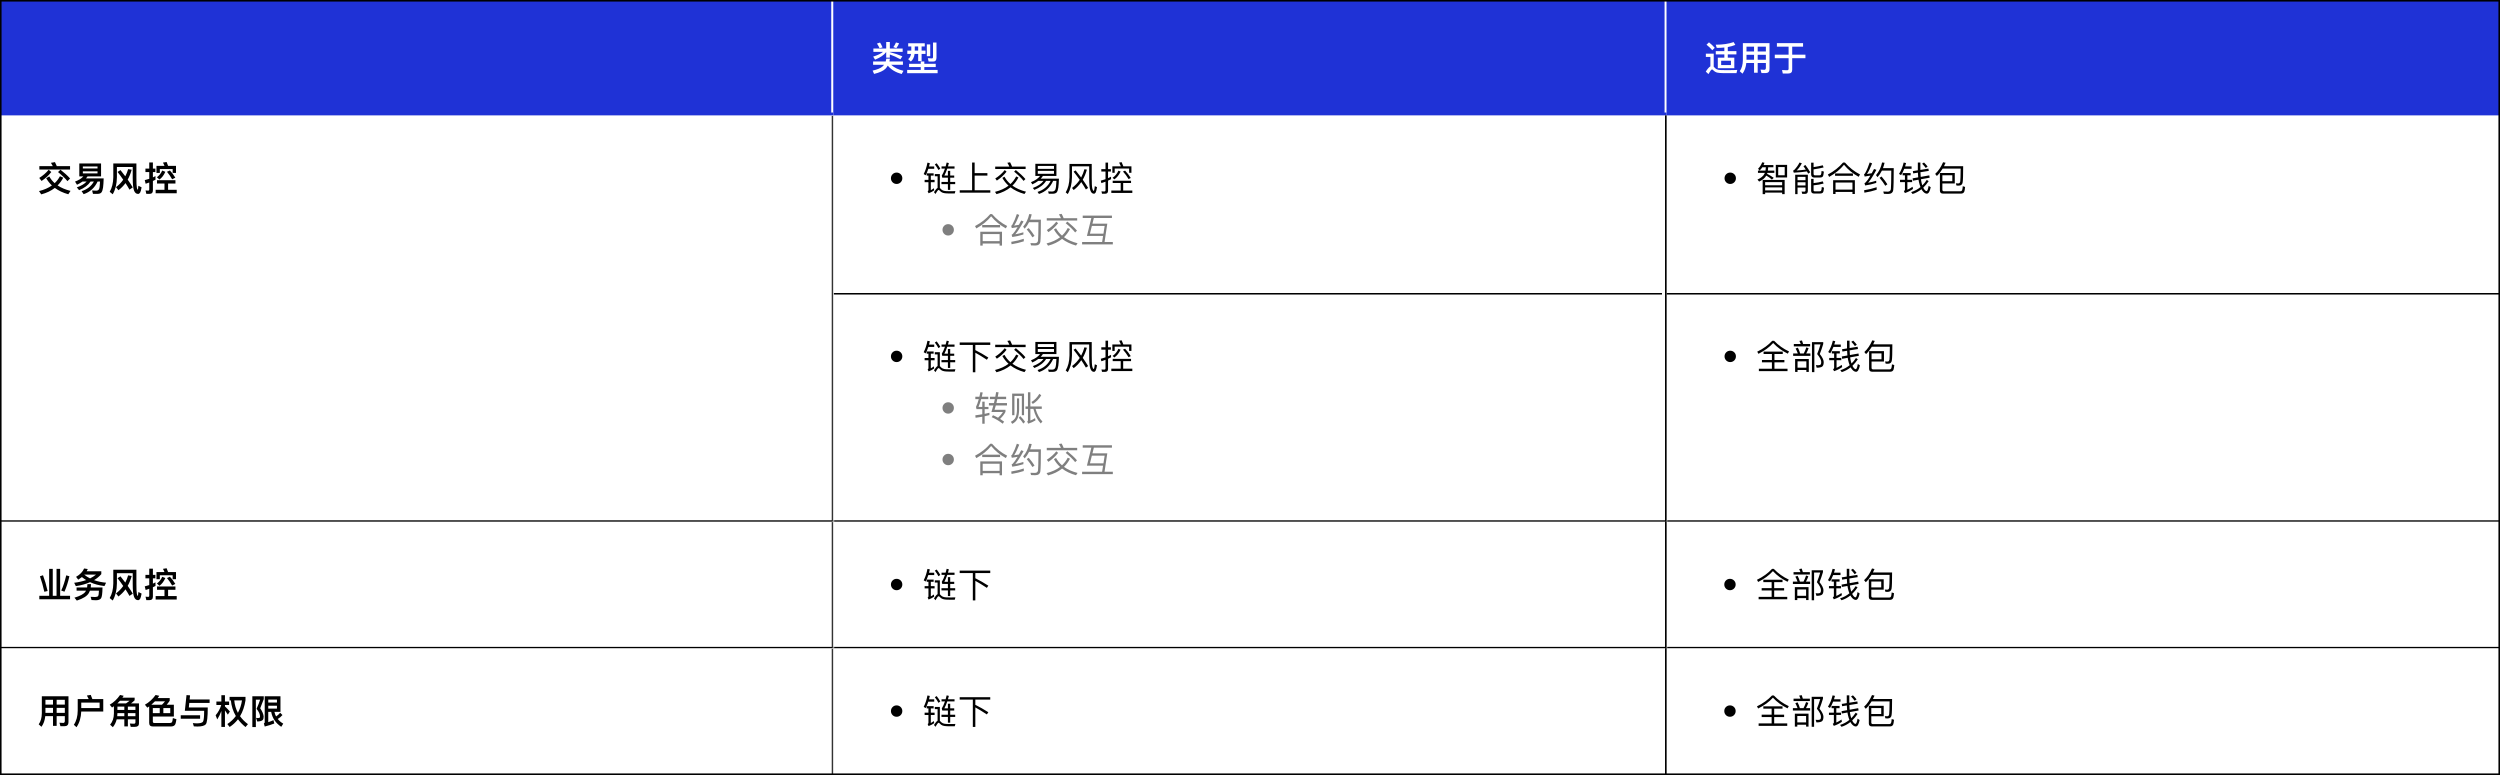 <svg width="1600" height="496" viewBox="0 0 1600 496" fill="none" xmlns="http://www.w3.org/2000/svg">
<rect x="0" y="0" width="1600" height="496" fill="#808080" stroke="none"/>
<g clip-path="url(#clip0_3807_1153)">
<rect width="1600" height="496" fill="white"/>
<rect width="1600" height="530" fill="white"/>
<g clip-path="url(#clip1_3807_1153)">
<rect width="1600" height="496" fill="white"/>
<g clip-path="url(#clip2_3807_1153)">
<rect width="533.333" height="74" fill="#1F32D6"/>
<path d="M533 0V72" stroke="white" stroke-width="2" stroke-linejoin="round"/>
</g>
<g clip-path="url(#clip3_3807_1153)">
<rect width="533.333" height="74" transform="translate(533.333)" fill="#1F32D6"/>
<path d="M569.499 34.88V36.904H567.167V33.318C565.825 35.188 563.449 36.816 560.039 38.202L558.829 36.222C561.755 35.298 563.845 34.308 565.099 33.208H558.961V31.074H567.167V26.894H569.499V31.074H577.705V33.208H569.499V33.362C572.403 34.11 575.087 34.99 577.507 36.046L576.253 37.96C574.053 36.684 571.787 35.672 569.499 34.88ZM568.179 42.008C567.761 42.734 567.277 43.372 566.749 43.944C565.341 45.352 562.899 46.474 559.401 47.31L558.477 45.176C561.425 44.538 563.537 43.658 564.857 42.514C565.209 42.184 565.539 41.832 565.803 41.48H558.785V39.346H566.837C567.013 38.774 567.145 38.18 567.233 37.564H569.565C569.477 38.18 569.367 38.774 569.235 39.346H577.881V41.48H570.357C572.293 43.284 574.933 44.56 578.233 45.308L577.067 47.376C573.195 46.32 570.225 44.516 568.179 42.008ZM563.229 27.224C563.823 28.126 564.351 29.16 564.835 30.348L562.899 30.854C562.459 29.82 561.909 28.83 561.249 27.884L563.229 27.224ZM573.415 27.18L575.417 27.708C574.955 28.896 574.361 29.93 573.635 30.832L571.721 30.15C572.381 29.358 572.931 28.368 573.415 27.18ZM581.247 27.708H591.851V29.732H589.827V32.394H592.335V34.506H589.827V39.104H587.627V34.506H585.339C585.075 36.662 584.261 38.268 582.941 39.368L581.203 37.85C582.215 37.08 582.831 35.958 583.095 34.506H580.675V32.394H583.227V29.732H581.247V27.708ZM585.449 29.732V32.394H587.627V29.732H585.449ZM593.171 28.434H595.349V35.958H593.171V28.434ZM581.819 40.82H589.277V39.346H591.565V40.82H598.869V42.932H591.565V44.758H600.079V46.848H580.587V44.758H589.277V42.932H581.819V40.82ZM597.263 39.39H594.315L593.809 37.234C594.755 37.322 595.657 37.388 596.493 37.388C596.911 37.388 597.131 37.036 597.131 36.332V27.224H599.353V36.882C599.353 38.554 598.649 39.39 597.263 39.39Z" fill="white"/>
<path d="M1066.33 0V72" stroke="white" stroke-width="2" stroke-linejoin="round"/>
</g>
<rect width="533.333" height="74" transform="translate(1066.67)" fill="#1F32D6"/>
<path d="M1093.75 27.092C1095.2 28.258 1096.43 29.424 1097.44 30.59L1095.86 32.174C1094.98 31.074 1093.75 29.886 1092.16 28.61L1093.75 27.092ZM1106.27 46.826C1105.06 46.826 1103.74 46.804 1102.33 46.782C1100.9 46.76 1099.73 46.65 1098.81 46.43C1097.93 46.166 1097.16 45.682 1096.5 44.978C1096.19 44.626 1095.93 44.45 1095.68 44.45C1095.24 44.45 1094.5 45.44 1093.4 47.42L1091.7 45.836C1092.8 44.076 1093.77 42.954 1094.65 42.47V36.442H1091.75V34.33H1096.78V42.69L1097.03 42.932C1097.53 43.548 1098.04 43.988 1098.57 44.274C1099.2 44.604 1100.17 44.802 1101.47 44.846C1102.75 44.868 1104.24 44.89 1105.96 44.89C1107.06 44.89 1108.16 44.868 1109.28 44.846C1110.38 44.824 1111.24 44.802 1111.85 44.758L1111.35 46.826H1106.27ZM1098.1 32.724H1103.58V30.414C1102.06 30.568 1100.44 30.656 1098.72 30.656L1098.06 28.61C1102.59 28.61 1106.42 28.038 1109.54 26.938L1110.6 28.742C1109.19 29.336 1107.59 29.798 1105.78 30.106V32.724H1111.3V34.814H1105.78V36.904H1109.96V43.636H1099.4V36.904H1103.58V34.814H1098.1V32.724ZM1107.81 41.656V38.884H1101.54V41.656H1107.81ZM1117.75 35.056V38.224H1122.59V35.056H1117.75ZM1117.64 40.336C1117.35 43.064 1116.54 45.352 1115.2 47.156L1113.44 45.572C1114.74 43.724 1115.4 41.37 1115.44 38.51V27.62H1132.49V44.23C1132.49 45.924 1131.61 46.782 1129.87 46.782H1127.34L1126.73 44.538C1127.61 44.626 1128.4 44.67 1129.15 44.67C1129.81 44.67 1130.16 44.23 1130.16 43.394V40.336H1124.92V46.54H1122.59V40.336H1117.64ZM1130.16 38.224V35.056H1124.92V38.224H1130.16ZM1130.16 32.944V29.864H1124.92V32.944H1130.16ZM1122.59 29.864H1117.75V32.944H1122.59V29.864ZM1137.22 27.62H1153.96V29.864H1147.01V34.968H1155.48V37.256H1147.01V44.648C1147.01 46.232 1146.17 47.046 1144.5 47.046H1140.98L1140.5 44.824C1141.62 44.912 1142.7 44.956 1143.71 44.956C1144.37 44.956 1144.7 44.648 1144.7 44.054V37.256H1135.86V34.968H1144.7V29.864H1137.22V27.62Z" fill="white"/>
<mask id="path-7-inside-1_3807_1153" fill="white">
<path d="M0 74H533.333V334H0V74Z"/>
</mask>
<path d="M0 74H533.333V334H0V74Z" fill="white"/>
<path d="M533.333 334V335H534.333V334H533.333ZM532.333 74V334H534.333V74H532.333ZM533.333 333H0V335H533.333V333Z" fill="black" mask="url(#path-7-inside-1_3807_1153)"/>
<path d="M25.188 106.314H33.79C33.438 105.566 33.042 104.862 32.602 104.202L35.176 103.762C35.572 104.532 35.968 105.39 36.342 106.314H44.834V108.492H25.188V106.314ZM38.696 108.624C41.116 110.494 43.184 112.364 44.856 114.234L43.162 115.95C41.754 114.146 39.73 112.21 37.134 110.12L38.696 108.624ZM38.366 112.782L40.478 113.728C39.488 115.62 38.278 117.27 36.87 118.678C39.114 120.196 41.886 121.362 45.142 122.176L43.712 124.332C40.324 123.386 37.442 122.022 35.088 120.262C32.668 122.154 29.786 123.518 26.398 124.398L24.968 122.286C28.224 121.494 30.974 120.284 33.218 118.7C31.766 117.336 30.534 115.774 29.566 114.036L31.546 112.914C32.426 114.542 33.57 115.972 35 117.226C36.364 115.928 37.486 114.454 38.366 112.782ZM31.15 108.646L32.822 110.098C31.15 112.298 29.06 114.19 26.596 115.818L25.122 113.882C27.498 112.386 29.522 110.648 31.15 108.646ZM53.348 112.892H50.752V104.598H64.678V112.892H56.032C55.724 113.332 55.394 113.772 55.042 114.168H66.35C66.284 116.588 66.152 118.546 65.954 120.042C65.734 121.516 65.382 122.55 64.92 123.144C64.458 123.716 63.71 124.024 62.654 124.068H59.508L58.936 121.912C59.838 121.978 60.718 122.022 61.554 122.022C62.5 122.022 63.116 121.648 63.424 120.944C63.732 120.196 63.93 118.612 64.018 116.192H62.456C60.564 120.24 57.572 122.946 53.524 124.266L52.226 122.33C55.79 121.23 58.408 119.184 60.08 116.192H57.946C56.406 118.524 53.964 120.372 50.62 121.714L49.168 119.932C51.984 118.942 54.074 117.688 55.438 116.192H52.798C51.742 116.94 50.576 117.622 49.278 118.238L48.024 116.214C50.378 115.334 52.16 114.212 53.348 112.892ZM62.412 110.956V109.636H53.018V110.956H62.412ZM53.018 107.832H62.412V106.534H53.018V107.832ZM77.108 108.866C78.208 110.252 79.242 111.572 80.188 112.848C80.936 111.396 81.552 109.856 82.014 108.228L84.28 108.624C83.642 110.956 82.784 113.068 81.728 114.96C83.004 116.764 84.082 118.414 84.962 119.932L82.872 121.384C82.124 120.02 81.266 118.634 80.32 117.182C79.022 118.942 77.504 120.46 75.788 121.758L74.248 119.778C76.074 118.414 77.614 116.83 78.868 115.026C77.768 113.398 76.558 111.748 75.238 110.032L77.108 108.866ZM72.51 104.62H87.294V113.706C87.294 116.962 87.382 119.074 87.58 119.998C87.734 120.9 87.932 121.362 88.152 121.362C88.306 121.362 88.438 120.526 88.57 118.898L90.616 119.888C90.33 121.604 90.022 122.726 89.67 123.276C89.274 123.826 88.856 124.112 88.394 124.112C87.206 124.112 86.348 123.408 85.798 122C85.226 120.636 84.94 117.886 84.94 113.706V106.864H74.82V113.42C74.776 117.754 73.874 121.384 72.136 124.332L70.2 122.748C71.674 120.284 72.444 117.16 72.51 113.42V104.62ZM105.268 117.468H100.494V115.334H112.286V117.468H107.578V121.472H113.1V123.694H99.614V121.472H105.268V117.468ZM95.588 124.09H93.652L93.146 121.868C93.718 121.956 94.268 122 94.796 122C95.28 122 95.522 121.736 95.522 121.252V116.808C94.752 117.094 93.982 117.358 93.212 117.6L92.64 115.268C93.608 115.048 94.576 114.784 95.522 114.454V110.12H93.08V107.898H95.522V103.96H97.854V107.898H99.438V110.12H97.854V113.53C98.404 113.266 98.954 112.98 99.504 112.694V115.026C98.932 115.29 98.382 115.554 97.854 115.818V121.846C97.854 123.342 97.084 124.09 95.588 124.09ZM106.632 103.674C106.94 104.422 107.27 105.236 107.578 106.138H112.638V110.692H110.504V108.184H102.298V110.692H100.142V106.138H105.268C104.982 105.39 104.652 104.708 104.278 104.07L106.632 103.674ZM103.816 109.152L105.818 109.944C104.872 112.1 103.618 113.75 102.056 114.894L100.406 113.442C101.946 112.342 103.068 110.912 103.816 109.152ZM108.744 109.108C110.064 110.494 111.208 112.034 112.198 113.706L110.174 114.74C109.162 112.936 108.062 111.352 106.852 109.944L108.744 109.108Z" fill="black"/>
<g clip-path="url(#clip4_3807_1153)">
<mask id="path-10-inside-2_3807_1153" fill="white">
<path d="M533.333 74H1066.67V334H533.333V74Z"/>
</mask>
<path d="M533.333 74H1066.67V334H533.333V74Z" fill="white"/>
<path d="M1066.67 74V334" stroke="black" stroke-width="2" stroke-linejoin="round"/>
<path d="M1066.67 74V334" stroke="black" stroke-width="2" stroke-linejoin="round"/>
<path d="M573.833 110.45C574.845 110.45 575.703 110.802 576.429 111.506C577.133 112.21 577.485 113.068 577.485 114.08C577.485 115.092 577.133 115.95 576.429 116.676C575.703 117.38 574.845 117.732 573.833 117.732C572.821 117.732 571.963 117.38 571.259 116.676C570.555 115.95 570.203 115.092 570.203 114.08C570.203 113.068 570.555 112.21 571.259 111.506C571.963 110.802 572.821 110.45 573.833 110.45ZM602.543 116.434H606.657V113.728H603.049L602.741 112.408C603.489 111.198 604.171 109.702 604.787 107.898H602.587V106.512H605.205C605.425 105.72 605.645 104.884 605.865 104.026L607.273 104.356C607.097 105.104 606.899 105.83 606.701 106.512H610.903V107.898H606.261C605.689 109.57 605.073 111.066 604.391 112.342H606.657V109.372H608.131V112.342H610.705V113.728H608.131V116.434H611.321V117.842H608.131V121.494H606.657V117.842H602.543V116.434ZM599.463 104.488C600.475 105.808 601.267 106.974 601.795 107.964L600.607 108.8C600.035 107.7 599.265 106.512 598.297 105.214L599.463 104.488ZM608.175 122.374C609.319 122.374 610.419 122.352 611.453 122.33L611.035 123.826H608.065C607.405 123.826 606.723 123.804 606.063 123.782C605.051 123.76 604.149 123.628 603.379 123.386C602.609 123.122 601.971 122.66 601.443 122.044C601.157 121.714 600.915 121.56 600.717 121.56C600.343 121.56 599.661 122.418 598.693 124.156L597.747 122.968C598.671 121.516 599.441 120.614 600.057 120.24V112.826H598.275V111.418H601.509V120.306C601.597 120.394 601.685 120.46 601.751 120.548C602.191 121.12 602.763 121.56 603.445 121.89C604.061 122.132 604.809 122.286 605.667 122.33C606.503 122.352 607.339 122.374 608.175 122.374ZM593.567 104.092L595.085 104.4C594.931 105.148 594.755 105.852 594.579 106.556H597.901V108.052H594.117C593.633 109.57 593.061 110.956 592.423 112.188L591.169 111.396C592.269 109.196 593.083 106.754 593.567 104.092ZM593.083 110.934H597.527V112.364H595.723V115.114H598.143V116.588H595.723V121.714C596.339 121.406 596.977 120.988 597.637 120.46L597.901 121.824C596.845 122.572 595.657 123.21 594.293 123.694L593.699 122.374C594.029 122.22 594.205 121.978 594.205 121.67V116.588H591.763V115.114H594.205V112.364H593.083V110.934ZM622.145 104.026H623.773V110.824H631.935V112.364H623.773V121.78H633.805V123.32H614.225V121.78H622.145V104.026ZM636.929 106.644H646.015C645.619 105.742 645.179 104.928 644.695 104.18L646.455 103.872C646.895 104.708 647.335 105.632 647.731 106.644H656.399V108.162H636.929V106.644ZM650.129 108.822C652.571 110.758 654.617 112.672 656.267 114.608L655.101 115.774C653.649 113.926 651.625 111.968 649.051 109.856L650.129 108.822ZM650.349 112.936L651.801 113.574C650.745 115.598 649.469 117.336 647.951 118.81C650.327 120.526 653.209 121.802 656.641 122.682L655.651 124.156C652.087 123.144 649.117 121.736 646.741 119.888C644.277 121.868 641.285 123.32 637.765 124.244L636.797 122.792C640.273 121.912 643.155 120.592 645.465 118.832C643.859 117.38 642.539 115.708 641.505 113.86L642.869 113.09C643.837 114.894 645.113 116.456 646.675 117.798C648.171 116.39 649.403 114.784 650.349 112.936ZM643.045 108.844L644.189 109.856C642.517 112.034 640.449 113.948 637.985 115.576L636.973 114.234C639.371 112.694 641.395 110.912 643.045 108.844ZM665.683 112.584H662.625V104.84H676.111V112.584H667.465C667.069 113.2 666.585 113.794 666.057 114.366H677.717C677.651 116.72 677.519 118.634 677.321 120.086C677.101 121.516 676.771 122.528 676.309 123.1C675.847 123.628 675.099 123.936 674.043 123.98H671.205L670.787 122.506C671.667 122.55 672.503 122.572 673.295 122.572C674.373 122.572 675.077 122.154 675.429 121.318C675.781 120.438 676.001 118.59 676.111 115.774H673.999C672.107 119.998 669.093 122.77 664.935 124.134L664.033 122.814C667.905 121.582 670.699 119.25 672.393 115.774H669.489C667.949 118.238 665.463 120.152 662.009 121.516L661.019 120.306C664.187 119.14 666.453 117.622 667.839 115.774H664.473C663.395 116.588 662.141 117.336 660.689 117.996L659.831 116.588C662.493 115.532 664.451 114.212 665.683 112.584ZM674.549 111.242V109.35H664.187V111.242H674.549ZM664.187 108.074H674.549V106.204H664.187V108.074ZM688.387 109.064C689.663 110.648 690.851 112.166 691.929 113.618C692.809 111.968 693.513 110.186 694.041 108.294L695.603 108.558C694.943 110.934 694.063 113.09 692.963 115.026C694.305 116.918 695.449 118.678 696.395 120.284L694.965 121.252C694.085 119.734 693.117 118.15 692.017 116.522C690.653 118.502 689.047 120.196 687.155 121.626L686.099 120.284C688.057 118.788 689.707 117.072 691.027 115.092C689.839 113.398 688.519 111.66 687.089 109.856L688.387 109.064ZM684.471 104.906H698.705V113.706C698.705 117.314 698.815 119.624 699.079 120.636C699.321 121.626 699.607 122.132 699.959 122.132C700.245 122.132 700.487 121.12 700.685 119.118L702.093 119.8C701.829 121.45 701.543 122.572 701.235 123.188C700.905 123.716 700.531 123.98 700.135 123.98C699.079 123.98 698.331 123.276 697.847 121.912C697.319 120.57 697.077 117.842 697.077 113.706V106.446H686.055V113.442C686.011 117.71 685.109 121.296 683.371 124.2L682.051 123.122C683.591 120.548 684.405 117.314 684.471 113.442V104.906ZM717.251 117.138H712.125V115.664H723.873V117.138H718.835V121.956H724.687V123.496H711.245V121.956H717.251V117.138ZM707.219 124.002H705.283L704.953 122.462C705.547 122.506 706.119 122.55 706.669 122.55C707.241 122.55 707.527 122.264 707.527 121.692V116.28C706.647 116.61 705.767 116.918 704.887 117.204L704.491 115.62C705.525 115.356 706.537 115.048 707.527 114.696V109.768H704.843V108.25H707.527V104.048H709.155V108.25H710.981V109.768H709.155V114.036C709.815 113.728 710.453 113.42 711.069 113.09V114.696C710.431 115.004 709.793 115.312 709.155 115.598V122.088C709.155 123.364 708.495 124.002 707.219 124.002ZM717.845 103.784C718.219 104.576 718.593 105.456 718.945 106.446H724.115V110.604H722.641V107.876H713.401V110.604H711.905V106.446H717.361C717.009 105.566 716.635 104.752 716.239 104.048L717.845 103.784ZM715.799 109.24L717.185 109.79C716.173 111.968 714.853 113.64 713.203 114.784L712.059 113.794C713.709 112.65 714.963 111.132 715.799 109.24ZM720.045 109.196C721.409 110.604 722.619 112.188 723.675 113.904L722.289 114.608C721.211 112.804 720.023 111.176 718.703 109.768L720.045 109.196Z" fill="black"/>
<path d="M606.833 143.45C607.845 143.45 608.703 143.802 609.429 144.506C610.133 145.21 610.485 146.068 610.485 147.08C610.485 148.092 610.133 148.95 609.429 149.676C608.703 150.38 607.845 150.732 606.833 150.732C605.821 150.732 604.963 150.38 604.259 149.676C603.555 148.95 603.203 148.092 603.203 147.08C603.203 146.068 603.555 145.21 604.259 144.506C604.963 143.802 605.821 143.45 606.833 143.45ZM633.761 137.004H634.905C637.699 140.238 640.933 142.79 644.585 144.638L643.727 146.156C640.053 144.176 636.929 141.602 634.333 138.434C631.935 141.426 628.767 144 624.851 146.2L624.015 144.682C627.931 142.614 631.165 140.062 633.761 137.004ZM641.285 148.312V157.178H639.745V155.858H628.921V157.178H627.381V148.312H641.285ZM628.921 154.34H639.745V149.808H628.921V154.34ZM628.613 144H640.053V145.518H628.613V144ZM658.379 145.98C660.007 147.872 661.239 149.544 662.097 150.952L660.755 151.898C659.875 150.358 658.643 148.664 657.081 146.794L658.379 145.98ZM658.709 136.982L660.293 137.18C660.029 138.39 659.677 139.534 659.281 140.59H666.167C666.167 148.18 666.057 152.866 665.837 154.648C665.595 156.298 664.495 157.134 662.515 157.134C662.009 157.134 661.129 157.09 659.875 157.046L659.479 155.572C660.579 155.616 661.503 155.66 662.295 155.66C663.483 155.66 664.165 155.11 664.341 154.01C664.473 152.734 664.561 148.796 664.605 142.196H658.599C657.829 143.736 656.905 145.144 655.805 146.376L654.815 145.078C656.729 142.878 658.027 140.172 658.709 136.982ZM655.233 152.822V154.45C652.945 155.22 650.327 155.836 647.401 156.32L647.203 154.758C650.283 154.274 652.945 153.614 655.233 152.822ZM650.789 136.96L652.329 137.576C651.251 140.392 650.151 142.658 649.051 144.374C650.063 144.242 651.097 144.066 652.109 143.868C652.571 143.01 653.055 142.108 653.561 141.14L655.079 141.712C652.967 145.584 651.185 148.334 649.777 149.962C651.493 149.654 653.231 149.214 654.969 148.664V150.072C652.505 150.864 650.129 151.392 647.863 151.7L647.445 150.226C647.731 150.094 647.973 149.94 648.171 149.764C649.029 148.884 650.063 147.432 651.273 145.364C650.041 145.584 648.809 145.782 647.555 145.98L647.159 144.506C647.401 144.396 647.621 144.198 647.841 143.89C648.963 141.866 649.953 139.556 650.789 136.96ZM669.929 139.644H679.015C678.619 138.742 678.179 137.928 677.695 137.18L679.455 136.872C679.895 137.708 680.335 138.632 680.731 139.644H689.399V141.162H669.929V139.644ZM683.129 141.822C685.571 143.758 687.617 145.672 689.267 147.608L688.101 148.774C686.649 146.926 684.625 144.968 682.051 142.856L683.129 141.822ZM683.349 145.936L684.801 146.574C683.745 148.598 682.469 150.336 680.951 151.81C683.327 153.526 686.209 154.802 689.641 155.682L688.651 157.156C685.087 156.144 682.117 154.736 679.741 152.888C677.277 154.868 674.285 156.32 670.765 157.244L669.797 155.792C673.273 154.912 676.155 153.592 678.465 151.832C676.859 150.38 675.539 148.708 674.505 146.86L675.869 146.09C676.837 147.894 678.113 149.456 679.675 150.798C681.171 149.39 682.403 147.784 683.349 145.936ZM676.045 141.844L677.189 142.856C675.517 145.034 673.449 146.948 670.985 148.576L669.973 147.234C672.371 145.694 674.395 143.912 676.045 141.844ZM692.941 137.972H711.641V139.512H700.069L699.167 143.142H708.671L706.911 154.89H712.213V156.43H692.545V154.89H705.349L705.965 151.018H695.625L698.463 139.512H692.941V137.972ZM706.207 149.544L706.977 144.616H698.793L697.561 149.544H706.207Z" fill="black" fill-opacity="0.5"/>
<path d="M573.833 224.45C574.845 224.45 575.703 224.802 576.429 225.506C577.133 226.21 577.485 227.068 577.485 228.08C577.485 229.092 577.133 229.95 576.429 230.676C575.703 231.38 574.845 231.732 573.833 231.732C572.821 231.732 571.963 231.38 571.259 230.676C570.555 229.95 570.203 229.092 570.203 228.08C570.203 227.068 570.555 226.21 571.259 225.506C571.963 224.802 572.821 224.45 573.833 224.45ZM602.543 230.434H606.657V227.728H603.049L602.741 226.408C603.489 225.198 604.171 223.702 604.787 221.898H602.587V220.512H605.205C605.425 219.72 605.645 218.884 605.865 218.026L607.273 218.356C607.097 219.104 606.899 219.83 606.701 220.512H610.903V221.898H606.261C605.689 223.57 605.073 225.066 604.391 226.342H606.657V223.372H608.131V226.342H610.705V227.728H608.131V230.434H611.321V231.842H608.131V235.494H606.657V231.842H602.543V230.434ZM599.463 218.488C600.475 219.808 601.267 220.974 601.795 221.964L600.607 222.8C600.035 221.7 599.265 220.512 598.297 219.214L599.463 218.488ZM608.175 236.374C609.319 236.374 610.419 236.352 611.453 236.33L611.035 237.826H608.065C607.405 237.826 606.723 237.804 606.063 237.782C605.051 237.76 604.149 237.628 603.379 237.386C602.609 237.122 601.971 236.66 601.443 236.044C601.157 235.714 600.915 235.56 600.717 235.56C600.343 235.56 599.661 236.418 598.693 238.156L597.747 236.968C598.671 235.516 599.441 234.614 600.057 234.24V226.826H598.275V225.418H601.509V234.306C601.597 234.394 601.685 234.46 601.751 234.548C602.191 235.12 602.763 235.56 603.445 235.89C604.061 236.132 604.809 236.286 605.667 236.33C606.503 236.352 607.339 236.374 608.175 236.374ZM593.567 218.092L595.085 218.4C594.931 219.148 594.755 219.852 594.579 220.556H597.901V222.052H594.117C593.633 223.57 593.061 224.956 592.423 226.188L591.169 225.396C592.269 223.196 593.083 220.754 593.567 218.092ZM593.083 224.934H597.527V226.364H595.723V229.114H598.143V230.588H595.723V235.714C596.339 235.406 596.977 234.988 597.637 234.46L597.901 235.824C596.845 236.572 595.657 237.21 594.293 237.694L593.699 236.374C594.029 236.22 594.205 235.978 594.205 235.67V230.588H591.763V229.114H594.205V226.364H593.083V224.934ZM614.203 219.192H633.761V220.754H624.213V224.076C626.941 225.44 629.713 227.024 632.529 228.828L631.583 230.236C628.657 228.3 626.193 226.804 624.213 225.748V238.244H622.607V220.754H614.203V219.192ZM636.929 220.644H646.015C645.619 219.742 645.179 218.928 644.695 218.18L646.455 217.872C646.895 218.708 647.335 219.632 647.731 220.644H656.399V222.162H636.929V220.644ZM650.129 222.822C652.571 224.758 654.617 226.672 656.267 228.608L655.101 229.774C653.649 227.926 651.625 225.968 649.051 223.856L650.129 222.822ZM650.349 226.936L651.801 227.574C650.745 229.598 649.469 231.336 647.951 232.81C650.327 234.526 653.209 235.802 656.641 236.682L655.651 238.156C652.087 237.144 649.117 235.736 646.741 233.888C644.277 235.868 641.285 237.32 637.765 238.244L636.797 236.792C640.273 235.912 643.155 234.592 645.465 232.832C643.859 231.38 642.539 229.708 641.505 227.86L642.869 227.09C643.837 228.894 645.113 230.456 646.675 231.798C648.171 230.39 649.403 228.784 650.349 226.936ZM643.045 222.844L644.189 223.856C642.517 226.034 640.449 227.948 637.985 229.576L636.973 228.234C639.371 226.694 641.395 224.912 643.045 222.844ZM665.683 226.584H662.625V218.84H676.111V226.584H667.465C667.069 227.2 666.585 227.794 666.057 228.366H677.717C677.651 230.72 677.519 232.634 677.321 234.086C677.101 235.516 676.771 236.528 676.309 237.1C675.847 237.628 675.099 237.936 674.043 237.98H671.205L670.787 236.506C671.667 236.55 672.503 236.572 673.295 236.572C674.373 236.572 675.077 236.154 675.429 235.318C675.781 234.438 676.001 232.59 676.111 229.774H673.999C672.107 233.998 669.093 236.77 664.935 238.134L664.033 236.814C667.905 235.582 670.699 233.25 672.393 229.774H669.489C667.949 232.238 665.463 234.152 662.009 235.516L661.019 234.306C664.187 233.14 666.453 231.622 667.839 229.774H664.473C663.395 230.588 662.141 231.336 660.689 231.996L659.831 230.588C662.493 229.532 664.451 228.212 665.683 226.584ZM674.549 225.242V223.35H664.187V225.242H674.549ZM664.187 222.074H674.549V220.204H664.187V222.074ZM688.387 223.064C689.663 224.648 690.851 226.166 691.929 227.618C692.809 225.968 693.513 224.186 694.041 222.294L695.603 222.558C694.943 224.934 694.063 227.09 692.963 229.026C694.305 230.918 695.449 232.678 696.395 234.284L694.965 235.252C694.085 233.734 693.117 232.15 692.017 230.522C690.653 232.502 689.047 234.196 687.155 235.626L686.099 234.284C688.057 232.788 689.707 231.072 691.027 229.092C689.839 227.398 688.519 225.66 687.089 223.856L688.387 223.064ZM684.471 218.906H698.705V227.706C698.705 231.314 698.815 233.624 699.079 234.636C699.321 235.626 699.607 236.132 699.959 236.132C700.245 236.132 700.487 235.12 700.685 233.118L702.093 233.8C701.829 235.45 701.543 236.572 701.235 237.188C700.905 237.716 700.531 237.98 700.135 237.98C699.079 237.98 698.331 237.276 697.847 235.912C697.319 234.57 697.077 231.842 697.077 227.706V220.446H686.055V227.442C686.011 231.71 685.109 235.296 683.371 238.2L682.051 237.122C683.591 234.548 684.405 231.314 684.471 227.442V218.906ZM717.251 231.138H712.125V229.664H723.873V231.138H718.835V235.956H724.687V237.496H711.245V235.956H717.251V231.138ZM707.219 238.002H705.283L704.953 236.462C705.547 236.506 706.119 236.55 706.669 236.55C707.241 236.55 707.527 236.264 707.527 235.692V230.28C706.647 230.61 705.767 230.918 704.887 231.204L704.491 229.62C705.525 229.356 706.537 229.048 707.527 228.696V223.768H704.843V222.25H707.527V218.048H709.155V222.25H710.981V223.768H709.155V228.036C709.815 227.728 710.453 227.42 711.069 227.09V228.696C710.431 229.004 709.793 229.312 709.155 229.598V236.088C709.155 237.364 708.495 238.002 707.219 238.002ZM717.845 217.784C718.219 218.576 718.593 219.456 718.945 220.446H724.115V224.604H722.641V221.876H713.401V224.604H711.905V220.446H717.361C717.009 219.566 716.635 218.752 716.239 218.048L717.845 217.784ZM715.799 223.24L717.185 223.79C716.173 225.968 714.853 227.64 713.203 228.784L712.059 227.794C713.709 226.65 714.963 225.132 715.799 223.24ZM720.045 223.196C721.409 224.604 722.619 226.188 723.675 227.904L722.289 228.608C721.211 226.804 720.023 225.176 718.703 223.768L720.045 223.196Z" fill="black"/>
<path d="M606.833 257.45C607.845 257.45 608.703 257.802 609.429 258.506C610.133 259.21 610.485 260.068 610.485 261.08C610.485 262.092 610.133 262.95 609.429 263.676C608.703 264.38 607.845 264.732 606.833 264.732C605.821 264.732 604.963 264.38 604.259 263.676C603.555 262.95 603.203 262.092 603.203 261.08C603.203 260.068 603.555 259.21 604.259 258.506C604.963 257.802 605.821 257.45 606.833 257.45ZM628.657 257.076H630.175V260.42H632.617V261.85H630.175V264.864C631.253 264.644 632.265 264.402 633.233 264.16V265.656C632.243 265.92 631.231 266.184 630.175 266.404V271.178H628.657V266.712C627.293 266.954 625.885 267.174 624.389 267.372L624.191 265.81C625.775 265.612 627.249 265.392 628.657 265.15V261.85H624.961L624.631 260.442C625.269 259.122 625.863 257.472 626.413 255.448H624.213V253.908H626.809C627.029 252.984 627.227 251.994 627.447 250.982L628.943 251.202C628.745 252.148 628.547 253.05 628.349 253.908H632.529V255.448H627.953C627.425 257.34 626.853 258.99 626.237 260.42H628.657V257.076ZM633.541 253.908H636.995C637.171 252.94 637.347 251.95 637.523 250.938L639.085 251.092C638.909 252.06 638.755 253.006 638.579 253.908H643.925V255.448H638.271L637.699 257.978H644.475V259.496H637.325C637.061 260.508 636.775 261.432 636.489 262.29H643.507V263.61C642.759 265.106 641.615 266.602 640.053 268.098C640.955 268.648 641.813 269.22 642.627 269.836L641.747 271.178C639.459 269.418 637.105 268.01 634.685 266.998L635.521 265.744C636.665 266.228 637.743 266.778 638.755 267.35C640.075 266.184 641.109 264.974 641.879 263.698H634.509C634.949 262.334 635.367 260.948 635.741 259.496H632.903V257.978H636.115C636.313 257.12 636.511 256.284 636.687 255.448H633.541V253.908ZM655.387 251.906V265.722H653.979V253.38H649.227V265.722H647.775V251.906H655.387ZM650.877 254.986H652.241V262.136C652.197 264.6 651.845 266.58 651.141 268.054C650.459 269.418 649.359 270.496 647.819 271.266L646.961 269.946C648.413 269.22 649.447 268.252 650.019 267.042C650.547 265.766 650.833 264.138 650.877 262.136V254.986ZM652.989 266.338C654.221 267.57 655.233 268.78 656.047 269.968L654.925 271.09C654.221 269.902 653.231 268.648 651.977 267.328L652.989 266.338ZM661.371 261.674H659.435V269.154C660.403 268.78 661.415 268.274 662.427 267.636L662.713 269.044C661.349 269.902 659.809 270.606 658.049 271.156L657.389 269.748C657.719 269.594 657.895 269.374 657.895 269.066V261.674H656.311V260.134H657.895V251.048H659.435V260.134H666.739V261.674H662.757C663.769 265.194 665.243 267.878 667.157 269.77L666.079 271.002C664.011 268.89 662.427 265.766 661.371 261.674ZM665.199 252.038L666.409 253.028C664.869 255.492 663.043 257.34 660.975 258.528L660.117 257.296C662.097 256.152 663.791 254.392 665.199 252.038ZM606.833 290.45C607.845 290.45 608.703 290.802 609.429 291.506C610.133 292.21 610.485 293.068 610.485 294.08C610.485 295.092 610.133 295.95 609.429 296.676C608.703 297.38 607.845 297.732 606.833 297.732C605.821 297.732 604.963 297.38 604.259 296.676C603.555 295.95 603.203 295.092 603.203 294.08C603.203 293.068 603.555 292.21 604.259 291.506C604.963 290.802 605.821 290.45 606.833 290.45ZM633.761 284.004H634.905C637.699 287.238 640.933 289.79 644.585 291.638L643.727 293.156C640.053 291.176 636.929 288.602 634.333 285.434C631.935 288.426 628.767 291 624.851 293.2L624.015 291.682C627.931 289.614 631.165 287.062 633.761 284.004ZM641.285 295.312V304.178H639.745V302.858H628.921V304.178H627.381V295.312H641.285ZM628.921 301.34H639.745V296.808H628.921V301.34ZM628.613 291H640.053V292.518H628.613V291ZM658.379 292.98C660.007 294.872 661.239 296.544 662.097 297.952L660.755 298.898C659.875 297.358 658.643 295.664 657.081 293.794L658.379 292.98ZM658.709 283.982L660.293 284.18C660.029 285.39 659.677 286.534 659.281 287.59H666.167C666.167 295.18 666.057 299.866 665.837 301.648C665.595 303.298 664.495 304.134 662.515 304.134C662.009 304.134 661.129 304.09 659.875 304.046L659.479 302.572C660.579 302.616 661.503 302.66 662.295 302.66C663.483 302.66 664.165 302.11 664.341 301.01C664.473 299.734 664.561 295.796 664.605 289.196H658.599C657.829 290.736 656.905 292.144 655.805 293.376L654.815 292.078C656.729 289.878 658.027 287.172 658.709 283.982ZM655.233 299.822V301.45C652.945 302.22 650.327 302.836 647.401 303.32L647.203 301.758C650.283 301.274 652.945 300.614 655.233 299.822ZM650.789 283.96L652.329 284.576C651.251 287.392 650.151 289.658 649.051 291.374C650.063 291.242 651.097 291.066 652.109 290.868C652.571 290.01 653.055 289.108 653.561 288.14L655.079 288.712C652.967 292.584 651.185 295.334 649.777 296.962C651.493 296.654 653.231 296.214 654.969 295.664V297.072C652.505 297.864 650.129 298.392 647.863 298.7L647.445 297.226C647.731 297.094 647.973 296.94 648.171 296.764C649.029 295.884 650.063 294.432 651.273 292.364C650.041 292.584 648.809 292.782 647.555 292.98L647.159 291.506C647.401 291.396 647.621 291.198 647.841 290.89C648.963 288.866 649.953 286.556 650.789 283.96ZM669.929 286.644H679.015C678.619 285.742 678.179 284.928 677.695 284.18L679.455 283.872C679.895 284.708 680.335 285.632 680.731 286.644H689.399V288.162H669.929V286.644ZM683.129 288.822C685.571 290.758 687.617 292.672 689.267 294.608L688.101 295.774C686.649 293.926 684.625 291.968 682.051 289.856L683.129 288.822ZM683.349 292.936L684.801 293.574C683.745 295.598 682.469 297.336 680.951 298.81C683.327 300.526 686.209 301.802 689.641 302.682L688.651 304.156C685.087 303.144 682.117 301.736 679.741 299.888C677.277 301.868 674.285 303.32 670.765 304.244L669.797 302.792C673.273 301.912 676.155 300.592 678.465 298.832C676.859 297.38 675.539 295.708 674.505 293.86L675.869 293.09C676.837 294.894 678.113 296.456 679.675 297.798C681.171 296.39 682.403 294.784 683.349 292.936ZM676.045 288.844L677.189 289.856C675.517 292.034 673.449 293.948 670.985 295.576L669.973 294.234C672.371 292.694 674.395 290.912 676.045 288.844ZM692.941 284.972H711.641V286.512H700.069L699.167 290.142H708.671L706.911 301.89H712.213V303.43H692.545V301.89H705.349L705.965 298.018H695.625L698.463 286.512H692.941V284.972ZM706.207 296.544L706.977 291.616H698.793L697.561 296.544H706.207Z" fill="black" fill-opacity="0.5"/>
<path d="M533.666 188H1063.67" stroke="black"/>
</g>
<path d="M1066.67 334V335H1067.67V334H1066.67ZM1065.67 74V334H1067.67V74H1065.67ZM1066.67 333H533.333V335H1066.67V333Z" fill="black" mask="url(#path-10-inside-2_3807_1153)"/>
<g clip-path="url(#clip5_3807_1153)">
<mask id="path-17-inside-3_3807_1153" fill="white">
<path d="M1066.67 74H1600V334H1066.67V74Z"/>
</mask>
<path d="M1066.67 74H1600V334H1066.67V74Z" fill="white"/>
<path d="M1107.34 110.45C1108.35 110.45 1109.21 110.802 1109.93 111.506C1110.64 112.21 1110.99 113.068 1110.99 114.08C1110.99 115.092 1110.64 115.95 1109.93 116.676C1109.21 117.38 1108.35 117.732 1107.34 117.732C1106.32 117.732 1105.47 117.38 1104.76 116.676C1104.06 115.95 1103.71 115.092 1103.71 114.08C1103.71 113.068 1104.06 112.21 1104.76 111.506C1105.47 110.802 1106.32 110.45 1107.34 110.45ZM1127.91 107.04C1127.38 107.854 1126.78 108.558 1126.12 109.152L1125.18 107.964C1126.23 106.996 1127.11 105.632 1127.84 103.872L1129.27 104.18C1129.07 104.708 1128.87 105.192 1128.68 105.632H1134.97V107.04H1131.65C1131.6 107.788 1131.54 108.514 1131.45 109.174H1135.58V110.626H1131.12C1131.05 110.846 1130.99 111.044 1130.94 111.242C1132.61 112.078 1134.02 112.936 1135.17 113.816L1134.04 114.938C1133.12 114.102 1131.93 113.266 1130.44 112.386C1129.56 113.926 1128.02 115.202 1125.84 116.214L1124.78 114.916C1127.07 113.904 1128.57 112.65 1129.29 111.154L1129.51 110.626H1125.09V109.174H1129.91C1130.04 108.492 1130.11 107.788 1130.15 107.04H1127.91ZM1136.51 105.522H1143.75V113.574H1136.51V105.522ZM1142.21 112.166V106.93H1138.05V112.166H1142.21ZM1142.18 115.158V124.244H1140.58V123.254H1129.69V124.244H1128.1V115.158H1142.18ZM1129.69 121.846H1140.58V119.954H1129.69V121.846ZM1129.69 118.568H1140.58V116.566H1129.69V118.568ZM1150.43 116.654V118.7H1155.52V116.654H1150.43ZM1155.52 115.334V113.2H1150.43V115.334H1155.52ZM1150.43 120.042V124.244H1148.92V111.814H1157.03V122.154C1157.03 123.43 1156.42 124.09 1155.19 124.09H1153.43L1153.03 122.594L1154.68 122.66C1155.23 122.66 1155.52 122.374 1155.52 121.824V120.042H1150.43ZM1164.76 113.64H1161.13C1159.78 113.64 1159.12 112.914 1159.12 111.484V104.092H1160.69V106.952C1163.11 106.578 1165.06 106.182 1166.58 105.786L1167.09 107.172C1165.24 107.634 1163.11 108.052 1160.69 108.404V111.154C1160.69 111.858 1160.97 112.21 1161.57 112.21H1164.45C1164.89 112.21 1165.2 112.078 1165.37 111.858C1165.59 111.55 1165.72 110.736 1165.81 109.372L1167.29 109.834C1167.13 111.638 1166.85 112.738 1166.45 113.134C1166.1 113.464 1165.53 113.64 1164.76 113.64ZM1160.69 118.612V121.758C1160.69 122.198 1160.95 122.44 1161.52 122.44H1164.51C1164.95 122.44 1165.28 122.33 1165.46 122.132C1165.7 121.824 1165.86 121.01 1165.94 119.668L1167.37 120.108C1167.24 121.89 1166.96 122.968 1166.54 123.364C1166.19 123.694 1165.61 123.87 1164.82 123.87H1161.08C1159.76 123.87 1159.12 123.276 1159.12 122.11V114.476H1160.69V117.182C1162.89 116.962 1164.84 116.588 1166.58 116.06L1167.09 117.468C1165.11 118.04 1162.97 118.414 1160.69 118.612ZM1155.45 105.588C1156.77 107.37 1157.8 108.91 1158.53 110.23L1157.23 111.154C1156.99 110.67 1156.73 110.186 1156.44 109.702C1154.09 110.076 1151.27 110.34 1148.01 110.516L1147.57 109.196C1147.86 109.108 1148.1 108.954 1148.3 108.778C1149.66 107.37 1150.81 105.786 1151.69 104.026L1153.18 104.488C1152.17 106.446 1151.07 107.986 1149.84 109.108C1151.69 108.998 1153.65 108.822 1155.71 108.558C1155.25 107.854 1154.75 107.106 1154.22 106.358L1155.45 105.588ZM1179.58 104.004H1180.73C1183.52 107.238 1186.76 109.79 1190.41 111.638L1189.55 113.156C1185.88 111.176 1182.75 108.602 1180.16 105.434C1177.76 108.426 1174.59 111 1170.67 113.2L1169.84 111.682C1173.75 109.614 1176.99 107.062 1179.58 104.004ZM1187.11 115.312V124.178H1185.57V122.858H1174.74V124.178H1173.2V115.312H1187.11ZM1174.74 121.34H1185.57V116.808H1174.74V121.34ZM1174.44 111H1185.88V112.518H1174.44V111ZM1204.2 112.98C1205.83 114.872 1207.06 116.544 1207.92 117.952L1206.58 118.898C1205.7 117.358 1204.47 115.664 1202.9 113.794L1204.2 112.98ZM1204.53 103.982L1206.12 104.18C1205.85 105.39 1205.5 106.534 1205.1 107.59H1211.99C1211.99 115.18 1211.88 119.866 1211.66 121.648C1211.42 123.298 1210.32 124.134 1208.34 124.134C1207.83 124.134 1206.95 124.09 1205.7 124.046L1205.3 122.572C1206.4 122.616 1207.33 122.66 1208.12 122.66C1209.31 122.66 1209.99 122.11 1210.16 121.01C1210.3 119.734 1210.38 115.796 1210.43 109.196H1204.42C1203.65 110.736 1202.73 112.144 1201.63 113.376L1200.64 112.078C1202.55 109.878 1203.85 107.172 1204.53 103.982ZM1201.06 119.822V121.45C1198.77 122.22 1196.15 122.836 1193.22 123.32L1193.03 121.758C1196.11 121.274 1198.77 120.614 1201.06 119.822ZM1196.61 103.96L1198.15 104.576C1197.07 107.392 1195.97 109.658 1194.87 111.374C1195.89 111.242 1196.92 111.066 1197.93 110.868C1198.39 110.01 1198.88 109.108 1199.38 108.14L1200.9 108.712C1198.79 112.584 1197.01 115.334 1195.6 116.962C1197.32 116.654 1199.05 116.214 1200.79 115.664V117.072C1198.33 117.864 1195.95 118.392 1193.69 118.7L1193.27 117.226C1193.55 117.094 1193.8 116.94 1193.99 116.764C1194.85 115.884 1195.89 114.432 1197.1 112.364C1195.86 112.584 1194.63 112.782 1193.38 112.98L1192.98 111.506C1193.22 111.396 1193.44 111.198 1193.66 110.89C1194.79 108.866 1195.78 106.556 1196.61 103.96ZM1218.35 104.026L1219.89 104.356C1219.69 105.104 1219.47 105.83 1219.25 106.512H1223.41V108.03H1218.72C1218.13 109.526 1217.45 110.89 1216.68 112.122L1215.38 111.308C1216.74 109.108 1217.73 106.688 1218.35 104.026ZM1217.69 110.78H1222.81V112.232H1220.72V115.092H1223.76V116.544H1220.72V121.406C1221.82 120.944 1222.92 120.306 1224.05 119.514L1224.31 120.944C1222.81 122.022 1221.1 122.902 1219.12 123.562L1218.46 122.22C1218.92 122.066 1219.16 121.846 1219.16 121.538V116.544H1216.02V115.092H1219.16V112.232H1217.69V110.78ZM1234.19 107.92L1234.41 109.372L1229.08 110.23C1229.11 111.286 1229.17 112.276 1229.26 113.222L1234.74 112.232L1234.98 113.728L1229.41 114.718C1229.46 115.07 1229.5 115.422 1229.57 115.774C1229.74 116.83 1229.99 117.798 1230.29 118.656C1231.35 117.622 1232.3 116.456 1233.13 115.136L1234.34 115.928C1233.26 117.534 1232.12 118.92 1230.89 120.086C1230.98 120.284 1231.06 120.482 1231.17 120.658C1231.83 121.736 1232.45 122.286 1233 122.286C1233.51 122.286 1233.95 121.164 1234.32 118.92L1235.66 119.822C1235.09 122.572 1234.28 123.958 1233.18 123.958C1232.16 123.914 1231.2 123.254 1230.25 121.934C1230.05 121.67 1229.88 121.384 1229.74 121.098C1227.98 122.506 1226.07 123.54 1224.05 124.156L1223.14 122.946C1225.39 122.22 1227.39 121.142 1229.11 119.734C1228.71 118.788 1228.4 117.71 1228.14 116.522C1228.03 115.994 1227.94 115.488 1227.85 115.004L1224.29 115.642L1224.07 114.146L1227.65 113.508C1227.54 112.54 1227.48 111.528 1227.46 110.494L1224.46 110.978L1224.22 109.504L1227.41 108.998V104.026H1229.04V108.734L1234.19 107.92ZM1231.37 104.004C1232.38 105.016 1233.15 105.874 1233.68 106.622L1232.45 107.48C1231.88 106.644 1231.13 105.742 1230.16 104.752L1231.37 104.004ZM1251.06 110.714V117.402H1243.12V121.472C1243.12 122.088 1243.49 122.418 1244.2 122.418H1254.69C1255.2 122.396 1255.55 122.176 1255.75 121.758C1255.92 121.406 1256.06 120.526 1256.17 119.162L1257.66 119.646C1257.53 121.01 1257.38 121.978 1257.18 122.55C1256.85 123.43 1256.17 123.87 1255.15 123.914H1243.6C1242.22 123.914 1241.54 123.276 1241.54 122.044V110.714H1251.06ZM1243.12 115.95H1249.48V112.166H1243.12V115.95ZM1243.58 103.828L1245.17 104.18C1244.86 104.928 1244.51 105.676 1244.15 106.38H1256.43C1256.43 111.946 1256.32 115.378 1256.1 116.698C1255.9 118.106 1255.04 118.81 1253.53 118.81C1253.26 118.81 1252.8 118.788 1252.14 118.744L1251.77 117.314C1252.36 117.358 1252.87 117.402 1253.31 117.402C1254.03 117.402 1254.45 116.962 1254.56 116.082C1254.69 115.202 1254.78 112.474 1254.82 107.898H1243.32C1242.22 109.702 1240.99 111.286 1239.6 112.628L1238.5 111.308C1240.57 109.416 1242.26 106.908 1243.58 103.828Z" fill="black"/>
<path d="M1107.34 224.45C1108.35 224.45 1109.21 224.802 1109.93 225.506C1110.64 226.21 1110.99 227.068 1110.99 228.08C1110.99 229.092 1110.64 229.95 1109.93 230.676C1109.21 231.38 1108.35 231.732 1107.34 231.732C1106.32 231.732 1105.47 231.38 1104.76 230.676C1104.06 229.95 1103.71 229.092 1103.71 228.08C1103.71 227.068 1104.06 226.21 1104.76 225.506C1105.47 224.802 1106.32 224.45 1107.34 224.45ZM1134.26 218.092H1135.41C1138.18 220.996 1141.37 223.262 1144.98 224.934L1144.19 226.342C1140.53 224.582 1137.43 222.316 1134.84 219.522C1132.44 222.184 1129.29 224.494 1125.4 226.452L1124.63 225.066C1128.5 223.196 1131.71 220.864 1134.26 218.092ZM1128.7 225.044H1140.97V226.562H1135.65V230.39H1142.01V231.908H1135.65V235.978H1144.01V237.54H1125.68V235.978H1134.02V231.908H1127.64V230.39H1134.02V226.562H1128.7V225.044ZM1150.63 222.514C1151.16 223.526 1151.67 224.758 1152.11 226.21H1154.42C1155.05 225 1155.6 223.702 1156.04 222.338L1157.52 222.844C1157.06 224.098 1156.55 225.22 1155.98 226.21H1158.64V227.75H1147.62V226.21H1150.59C1150.19 225.066 1149.73 224.01 1149.18 223.042L1150.63 222.514ZM1159.65 218.95H1166.87V220.138C1166.19 222.448 1165.46 224.604 1164.67 226.584C1166.32 228.652 1167.15 230.368 1167.18 231.688C1167.18 233.052 1166.89 233.998 1166.32 234.526C1165.7 235.054 1164.49 235.34 1162.69 235.34L1162.18 233.668C1162.8 233.712 1163.3 233.756 1163.72 233.756C1164.51 233.712 1165.02 233.558 1165.24 233.294C1165.46 233.008 1165.57 232.48 1165.59 231.688C1165.57 230.39 1164.69 228.696 1162.97 226.584C1163.7 224.846 1164.43 222.778 1165.13 220.402H1161.19V238.156H1159.65V218.95ZM1148.04 220.16H1152.46C1152.19 219.434 1151.93 218.774 1151.64 218.18L1153.27 217.894C1153.51 218.554 1153.76 219.324 1154 220.16H1158.49V221.7H1148.04V220.16ZM1157.63 229.752V238.046H1156.07V236.814H1150.43V238.046H1148.87V229.752H1157.63ZM1150.43 235.318H1156.07V231.248H1150.43V235.318ZM1173.03 218.026L1174.57 218.356C1174.37 219.104 1174.15 219.83 1173.93 220.512H1178.09V222.03H1173.4C1172.81 223.526 1172.13 224.89 1171.36 226.122L1170.06 225.308C1171.42 223.108 1172.41 220.688 1173.03 218.026ZM1172.37 224.78H1177.49V226.232H1175.4V229.092H1178.44V230.544H1175.4V235.406C1176.5 234.944 1177.6 234.306 1178.73 233.514L1178.99 234.944C1177.49 236.022 1175.78 236.902 1173.8 237.562L1173.14 236.22C1173.6 236.066 1173.84 235.846 1173.84 235.538V230.544H1170.7V229.092H1173.84V226.232H1172.37V224.78ZM1188.87 221.92L1189.09 223.372L1183.76 224.23C1183.79 225.286 1183.85 226.276 1183.94 227.222L1189.42 226.232L1189.66 227.728L1184.09 228.718C1184.14 229.07 1184.18 229.422 1184.25 229.774C1184.42 230.83 1184.67 231.798 1184.97 232.656C1186.03 231.622 1186.98 230.456 1187.81 229.136L1189.02 229.928C1187.94 231.534 1186.8 232.92 1185.57 234.086C1185.66 234.284 1185.74 234.482 1185.85 234.658C1186.51 235.736 1187.13 236.286 1187.68 236.286C1188.19 236.286 1188.63 235.164 1189 232.92L1190.34 233.822C1189.77 236.572 1188.96 237.958 1187.86 237.958C1186.84 237.914 1185.88 237.254 1184.93 235.934C1184.73 235.67 1184.56 235.384 1184.42 235.098C1182.66 236.506 1180.75 237.54 1178.73 238.156L1177.82 236.946C1180.07 236.22 1182.07 235.142 1183.79 233.734C1183.39 232.788 1183.08 231.71 1182.82 230.522C1182.71 229.994 1182.62 229.488 1182.53 229.004L1178.97 229.642L1178.75 228.146L1182.33 227.508C1182.22 226.54 1182.16 225.528 1182.14 224.494L1179.14 224.978L1178.9 223.504L1182.09 222.998V218.026H1183.72V222.734L1188.87 221.92ZM1186.05 218.004C1187.06 219.016 1187.83 219.874 1188.36 220.622L1187.13 221.48C1186.56 220.644 1185.81 219.742 1184.84 218.752L1186.05 218.004ZM1205.74 224.714V231.402H1197.8V235.472C1197.8 236.088 1198.17 236.418 1198.88 236.418H1209.37C1209.88 236.396 1210.23 236.176 1210.43 235.758C1210.6 235.406 1210.74 234.526 1210.85 233.162L1212.34 233.646C1212.21 235.01 1212.06 235.978 1211.86 236.55C1211.53 237.43 1210.85 237.87 1209.83 237.914H1198.28C1196.9 237.914 1196.22 237.276 1196.22 236.044V224.714H1205.74ZM1197.8 229.95H1204.16V226.166H1197.8V229.95ZM1198.26 217.828L1199.85 218.18C1199.54 218.928 1199.19 219.676 1198.83 220.38H1211.11C1211.11 225.946 1211 229.378 1210.78 230.698C1210.58 232.106 1209.72 232.81 1208.21 232.81C1207.94 232.81 1207.48 232.788 1206.82 232.744L1206.45 231.314C1207.04 231.358 1207.55 231.402 1207.99 231.402C1208.71 231.402 1209.13 230.962 1209.24 230.082C1209.37 229.202 1209.46 226.474 1209.5 221.898H1198C1196.9 223.702 1195.67 225.286 1194.28 226.628L1193.18 225.308C1195.25 223.416 1196.94 220.908 1198.26 217.828Z" fill="black"/>
<path d="M1066.33 188H1600" stroke="black"/>
</g>
<path d="M1600 333H1066.67V335H1600V333Z" fill="black" mask="url(#path-17-inside-3_3807_1153)"/>
<mask id="path-22-inside-4_3807_1153" fill="white">
<path d="M0 334H533.333V415H0V334Z"/>
</mask>
<path d="M0 334H533.333V415H0V334Z" fill="white"/>
<path d="M533.333 415V416H534.333V415H533.333ZM532.333 334V415H534.333V334H532.333ZM533.333 414H0V416H533.333V414Z" fill="black" mask="url(#path-22-inside-4_3807_1153)"/>
<path d="M31.458 364.07H33.768V381.296H36.188V364.07H38.498V381.296H44.834V383.54H25.166V381.296H31.458V364.07ZM42.392 368.228L44.416 368.8C43.58 372.562 42.524 375.862 41.248 378.678L39.18 377.952C40.412 375.4 41.468 372.144 42.392 368.228ZM27.52 368.162C28.62 371.088 29.61 374.454 30.468 378.238L28.378 378.744C27.63 375.312 26.706 372.012 25.562 368.822L27.52 368.162ZM53.832 363.828L56.164 364.18C55.944 364.686 55.724 365.17 55.482 365.61H64.832V367.458C63.534 368.954 61.994 370.23 60.19 371.286C62.5 372.122 65.074 372.672 67.89 372.936L66.856 375.07C63.446 374.674 60.388 373.86 57.66 372.584C55.042 373.75 52.006 374.608 48.53 375.136L47.474 372.98C50.334 372.628 52.886 372.034 55.13 371.242C54.162 370.648 53.26 370.01 52.424 369.328C51.698 369.922 50.906 370.472 50.07 371L48.684 369.174C51.236 367.722 52.952 365.94 53.832 363.828ZM57.638 370.186C59.046 369.482 60.3 368.69 61.422 367.766H53.986L53.942 367.81C55.086 368.734 56.318 369.526 57.638 370.186ZM55.966 373.838H58.232C58.232 374.586 58.166 375.312 58.078 375.972H65.602C65.558 379.888 65.228 382.22 64.612 382.99C63.996 383.76 62.918 384.156 61.378 384.156C60.608 384.156 59.684 384.112 58.584 384.024L58.012 381.956C59.178 382.022 60.124 382.066 60.872 382.088C61.906 382.066 62.544 381.846 62.808 381.428C63.094 380.988 63.27 379.866 63.314 378.04H57.55C57.374 378.546 57.154 379.03 56.89 379.47C55.834 381.428 53.26 383.056 49.168 384.376L47.65 382.506C51.214 381.472 53.546 380.218 54.624 378.744C54.778 378.502 54.91 378.26 55.042 378.04H49.014V375.972H55.746C55.878 375.29 55.944 374.586 55.966 373.838ZM77.108 368.866C78.208 370.252 79.242 371.572 80.188 372.848C80.936 371.396 81.552 369.856 82.014 368.228L84.28 368.624C83.642 370.956 82.784 373.068 81.728 374.96C83.004 376.764 84.082 378.414 84.962 379.932L82.872 381.384C82.124 380.02 81.266 378.634 80.32 377.182C79.022 378.942 77.504 380.46 75.788 381.758L74.248 379.778C76.074 378.414 77.614 376.83 78.868 375.026C77.768 373.398 76.558 371.748 75.238 370.032L77.108 368.866ZM72.51 364.62H87.294V373.706C87.294 376.962 87.382 379.074 87.58 379.998C87.734 380.9 87.932 381.362 88.152 381.362C88.306 381.362 88.438 380.526 88.57 378.898L90.616 379.888C90.33 381.604 90.022 382.726 89.67 383.276C89.274 383.826 88.856 384.112 88.394 384.112C87.206 384.112 86.348 383.408 85.798 382C85.226 380.636 84.94 377.886 84.94 373.706V366.864H74.82V373.42C74.776 377.754 73.874 381.384 72.136 384.332L70.2 382.748C71.674 380.284 72.444 377.16 72.51 373.42V364.62ZM105.268 377.468H100.494V375.334H112.286V377.468H107.578V381.472H113.1V383.694H99.614V381.472H105.268V377.468ZM95.588 384.09H93.652L93.146 381.868C93.718 381.956 94.268 382 94.796 382C95.28 382 95.522 381.736 95.522 381.252V376.808C94.752 377.094 93.982 377.358 93.212 377.6L92.64 375.268C93.608 375.048 94.576 374.784 95.522 374.454V370.12H93.08V367.898H95.522V363.96H97.854V367.898H99.438V370.12H97.854V373.53C98.404 373.266 98.954 372.98 99.504 372.694V375.026C98.932 375.29 98.382 375.554 97.854 375.818V381.846C97.854 383.342 97.084 384.09 95.588 384.09ZM106.632 363.674C106.94 364.422 107.27 365.236 107.578 366.138H112.638V370.692H110.504V368.184H102.298V370.692H100.142V366.138H105.268C104.982 365.39 104.652 364.708 104.278 364.07L106.632 363.674ZM103.816 369.152L105.818 369.944C104.872 372.1 103.618 373.75 102.056 374.894L100.406 373.442C101.946 372.342 103.068 370.912 103.816 369.152ZM108.744 369.108C110.064 370.494 111.208 372.034 112.198 373.706L110.174 374.74C109.162 372.936 108.062 371.352 106.852 369.944L108.744 369.108Z" fill="black"/>
<g clip-path="url(#clip6_3807_1153)">
<mask id="path-25-inside-5_3807_1153" fill="white">
<path d="M533.333 334H1066.67V415H533.333V334Z"/>
</mask>
<path d="M533.333 334H1066.67V415H533.333V334Z" fill="white"/>
<path d="M573.833 370.45C574.845 370.45 575.703 370.802 576.429 371.506C577.133 372.21 577.485 373.068 577.485 374.08C577.485 375.092 577.133 375.95 576.429 376.676C575.703 377.38 574.845 377.732 573.833 377.732C572.821 377.732 571.963 377.38 571.259 376.676C570.555 375.95 570.203 375.092 570.203 374.08C570.203 373.068 570.555 372.21 571.259 371.506C571.963 370.802 572.821 370.45 573.833 370.45ZM602.543 376.434H606.657V373.728H603.049L602.741 372.408C603.489 371.198 604.171 369.702 604.787 367.898H602.587V366.512H605.205C605.425 365.72 605.645 364.884 605.865 364.026L607.273 364.356C607.097 365.104 606.899 365.83 606.701 366.512H610.903V367.898H606.261C605.689 369.57 605.073 371.066 604.391 372.342H606.657V369.372H608.131V372.342H610.705V373.728H608.131V376.434H611.321V377.842H608.131V381.494H606.657V377.842H602.543V376.434ZM599.463 364.488C600.475 365.808 601.267 366.974 601.795 367.964L600.607 368.8C600.035 367.7 599.265 366.512 598.297 365.214L599.463 364.488ZM608.175 382.374C609.319 382.374 610.419 382.352 611.453 382.33L611.035 383.826H608.065C607.405 383.826 606.723 383.804 606.063 383.782C605.051 383.76 604.149 383.628 603.379 383.386C602.609 383.122 601.971 382.66 601.443 382.044C601.157 381.714 600.915 381.56 600.717 381.56C600.343 381.56 599.661 382.418 598.693 384.156L597.747 382.968C598.671 381.516 599.441 380.614 600.057 380.24V372.826H598.275V371.418H601.509V380.306C601.597 380.394 601.685 380.46 601.751 380.548C602.191 381.12 602.763 381.56 603.445 381.89C604.061 382.132 604.809 382.286 605.667 382.33C606.503 382.352 607.339 382.374 608.175 382.374ZM593.567 364.092L595.085 364.4C594.931 365.148 594.755 365.852 594.579 366.556H597.901V368.052H594.117C593.633 369.57 593.061 370.956 592.423 372.188L591.169 371.396C592.269 369.196 593.083 366.754 593.567 364.092ZM593.083 370.934H597.527V372.364H595.723V375.114H598.143V376.588H595.723V381.714C596.339 381.406 596.977 380.988 597.637 380.46L597.901 381.824C596.845 382.572 595.657 383.21 594.293 383.694L593.699 382.374C594.029 382.22 594.205 381.978 594.205 381.67V376.588H591.763V375.114H594.205V372.364H593.083V370.934ZM614.203 365.192H633.761V366.754H624.213V370.076C626.941 371.44 629.713 373.024 632.529 374.828L631.583 376.236C628.657 374.3 626.193 372.804 624.213 371.748V384.244H622.607V366.754H614.203V365.192Z" fill="black"/>
<path d="M1066.67 334V415" stroke="black" stroke-width="2" stroke-linejoin="round"/>
<path d="M1066.67 334V415" stroke="black" stroke-width="2" stroke-linejoin="round"/>
</g>
<path d="M1066.67 415V416H1067.67V415H1066.67ZM1065.67 334V415H1067.67V334H1065.67ZM1066.67 414H533.333V416H1066.67V414Z" fill="black" mask="url(#path-25-inside-5_3807_1153)"/>
<mask id="path-30-inside-6_3807_1153" fill="white">
<path d="M1066.67 334H1600V415H1066.67V334Z"/>
</mask>
<path d="M1066.67 334H1600V415H1066.67V334Z" fill="white"/>
<path d="M1600 414H1066.67V416H1600V414Z" fill="black" mask="url(#path-30-inside-6_3807_1153)"/>
<path d="M1107.17 370.45C1108.18 370.45 1109.04 370.802 1109.76 371.506C1110.47 372.21 1110.82 373.068 1110.82 374.08C1110.82 375.092 1110.47 375.95 1109.76 376.676C1109.04 377.38 1108.18 377.732 1107.17 377.732C1106.16 377.732 1105.3 377.38 1104.59 376.676C1103.89 375.95 1103.54 375.092 1103.54 374.08C1103.54 373.068 1103.89 372.21 1104.59 371.506C1105.3 370.802 1106.16 370.45 1107.17 370.45ZM1134.1 364.092H1135.24C1138.01 366.996 1141.2 369.262 1144.81 370.934L1144.02 372.342C1140.37 370.582 1137.26 368.316 1134.67 365.522C1132.27 368.184 1129.12 370.494 1125.23 372.452L1124.46 371.066C1128.33 369.196 1131.54 366.864 1134.1 364.092ZM1128.53 371.044H1140.81V372.562H1135.48V376.39H1141.84V377.908H1135.48V381.978H1143.84V383.54H1125.52V381.978H1133.85V377.908H1127.47V376.39H1133.85V372.562H1128.53V371.044ZM1150.46 368.514C1150.99 369.526 1151.5 370.758 1151.94 372.21H1154.25C1154.89 371 1155.44 369.702 1155.88 368.338L1157.35 368.844C1156.89 370.098 1156.38 371.22 1155.81 372.21H1158.47V373.75H1147.45V372.21H1150.42C1150.02 371.066 1149.56 370.01 1149.01 369.042L1150.46 368.514ZM1159.48 364.95H1166.7V366.138C1166.02 368.448 1165.29 370.604 1164.5 372.584C1166.15 374.652 1166.99 376.368 1167.01 377.688C1167.01 379.052 1166.72 379.998 1166.15 380.526C1165.53 381.054 1164.32 381.34 1162.52 381.34L1162.01 379.668C1162.63 379.712 1163.14 379.756 1163.55 379.756C1164.35 379.712 1164.85 379.558 1165.07 379.294C1165.29 379.008 1165.4 378.48 1165.42 377.688C1165.4 376.39 1164.52 374.696 1162.81 372.584C1163.53 370.846 1164.26 368.778 1164.96 366.402H1161.02V384.156H1159.48V364.95ZM1147.87 366.16H1152.29C1152.03 365.434 1151.76 364.774 1151.48 364.18L1153.1 363.894C1153.35 364.554 1153.59 365.324 1153.83 366.16H1158.32V367.7H1147.87V366.16ZM1157.46 375.752V384.046H1155.9V382.814H1150.27V384.046H1148.7V375.752H1157.46ZM1150.27 381.318H1155.9V377.248H1150.27V381.318ZM1172.86 364.026L1174.4 364.356C1174.2 365.104 1173.98 365.83 1173.76 366.512H1177.92V368.03H1173.23C1172.64 369.526 1171.96 370.89 1171.19 372.122L1169.89 371.308C1171.25 369.108 1172.24 366.688 1172.86 364.026ZM1172.2 370.78H1177.33V372.232H1175.24V375.092H1178.27V376.544H1175.24V381.406C1176.34 380.944 1177.44 380.306 1178.56 379.514L1178.82 380.944C1177.33 382.022 1175.61 382.902 1173.63 383.562L1172.97 382.22C1173.43 382.066 1173.67 381.846 1173.67 381.538V376.544H1170.53V375.092H1173.67V372.232H1172.2V370.78ZM1188.7 367.92L1188.92 369.372L1183.6 370.23C1183.62 371.286 1183.68 372.276 1183.77 373.222L1189.25 372.232L1189.49 373.728L1183.93 374.718C1183.97 375.07 1184.01 375.422 1184.08 375.774C1184.26 376.83 1184.5 377.798 1184.81 378.656C1185.86 377.622 1186.81 376.456 1187.64 375.136L1188.85 375.928C1187.78 377.534 1186.63 378.92 1185.4 380.086C1185.49 380.284 1185.58 380.482 1185.69 380.658C1186.35 381.736 1186.96 382.286 1187.51 382.286C1188.02 382.286 1188.46 381.164 1188.83 378.92L1190.17 379.822C1189.6 382.572 1188.79 383.958 1187.69 383.958C1186.68 383.914 1185.71 383.254 1184.76 381.934C1184.56 381.67 1184.39 381.384 1184.26 381.098C1182.5 382.506 1180.58 383.54 1178.56 384.156L1177.66 382.946C1179.9 382.22 1181.9 381.142 1183.62 379.734C1183.22 378.788 1182.91 377.71 1182.65 376.522C1182.54 375.994 1182.45 375.488 1182.36 375.004L1178.8 375.642L1178.58 374.146L1182.17 373.508C1182.06 372.54 1181.99 371.528 1181.97 370.494L1178.98 370.978L1178.73 369.504L1181.92 368.998V364.026H1183.55V368.734L1188.7 367.92ZM1185.88 364.004C1186.9 365.016 1187.67 365.874 1188.19 366.622L1186.96 367.48C1186.39 366.644 1185.64 365.742 1184.67 364.752L1185.88 364.004ZM1205.57 370.714V377.402H1197.63V381.472C1197.63 382.088 1198.01 382.418 1198.71 382.418H1209.2C1209.71 382.396 1210.06 382.176 1210.26 381.758C1210.44 381.406 1210.57 380.526 1210.68 379.162L1212.17 379.646C1212.04 381.01 1211.89 381.978 1211.69 382.55C1211.36 383.43 1210.68 383.87 1209.67 383.914H1198.12C1196.73 383.914 1196.05 383.276 1196.05 382.044V370.714H1205.57ZM1197.63 375.95H1203.99V372.166H1197.63V375.95ZM1198.09 363.828L1199.68 364.18C1199.37 364.928 1199.02 365.676 1198.67 366.38H1210.94C1210.94 371.946 1210.83 375.378 1210.61 376.698C1210.41 378.106 1209.56 378.81 1208.04 378.81C1207.77 378.81 1207.31 378.788 1206.65 378.744L1206.28 377.314C1206.87 377.358 1207.38 377.402 1207.82 377.402C1208.54 377.402 1208.96 376.962 1209.07 376.082C1209.2 375.202 1209.29 372.474 1209.34 367.898H1197.83C1196.73 369.702 1195.5 371.286 1194.11 372.628L1193.01 371.308C1195.08 369.416 1196.77 366.908 1198.09 363.828Z" fill="black"/>
<mask id="path-33-inside-7_3807_1153" fill="white">
<path d="M0 415H533.333V496H0V415Z"/>
</mask>
<path d="M0 415H533.333V496H0V415Z" fill="white"/>
<path d="M532.333 415V496H534.333V415H532.333Z" fill="black" mask="url(#path-33-inside-7_3807_1153)"/>
<path d="M29.082 453.056V456.224H33.922V453.056H29.082ZM28.972 458.336C28.686 461.064 27.872 463.352 26.53 465.156L24.77 463.572C26.068 461.724 26.728 459.37 26.772 456.51V445.62H43.822V462.23C43.822 463.924 42.942 464.782 41.204 464.782H38.674L38.058 462.538C38.938 462.626 39.73 462.67 40.478 462.67C41.138 462.67 41.49 462.23 41.49 461.394V458.336H36.254V464.54H33.922V458.336H28.972ZM41.49 456.224V453.056H36.254V456.224H41.49ZM41.49 450.944V447.864H36.254V450.944H41.49ZM33.922 447.864H29.082V450.944H33.922V447.864ZM63.754 449.646H52.006V453.144H63.754V449.646ZM51.984 455.388C51.852 459.26 50.862 462.604 48.97 465.42L47.254 463.858C48.882 461.504 49.718 458.446 49.74 454.706V447.402H56.758C56.406 446.588 56.032 445.84 55.614 445.136L58.078 444.74C58.43 445.532 58.76 446.412 59.112 447.402H66.086V455.388H51.984ZM75.15 456.4V456.488C75.128 457.148 75.084 457.764 75.018 458.358H79.572V456.4H75.15ZM74.688 460.382C74.204 462.318 73.39 463.99 72.224 465.398L70.464 463.792C72.048 461.944 72.862 459.568 72.906 456.664V451.978C72.51 452.264 72.092 452.528 71.696 452.792L70.222 451.01C72.774 449.558 74.974 447.468 76.844 444.784L79.154 445.312C78.89 445.708 78.604 446.104 78.34 446.5H86.172V448.172C85.402 448.92 84.632 449.602 83.862 450.174H88.944V463C88.944 464.452 88.086 465.178 86.414 465.178H83.664L83.114 463.066C84.06 463.132 84.94 463.176 85.754 463.176C86.37 463.176 86.678 462.846 86.678 462.208V460.382H81.838V464.892H79.572V460.382H74.688ZM86.678 458.358V456.4H81.838V458.358H86.678ZM86.678 454.376V452.242H81.838V454.376H86.678ZM75.128 450.174H80.65C81.42 449.668 82.19 449.096 82.982 448.48H76.778C76.25 449.074 75.7 449.646 75.128 450.174ZM79.572 452.242H75.15V454.376H79.572V452.242ZM102.232 453.166H97.81V456.4H102.232V453.166ZM104.542 456.4H108.964V453.166H104.542V456.4ZM106.676 451.01H111.274V458.578H97.81V461.768C97.81 462.384 98.118 462.714 98.778 462.714H108.832C109.47 462.67 109.888 462.472 110.108 462.098C110.284 461.834 110.46 460.998 110.636 459.568L112.902 460.272C112.726 461.702 112.506 462.714 112.264 463.33C111.868 464.342 110.988 464.892 109.602 464.936H97.788C96.248 464.936 95.478 464.188 95.478 462.692V452.11L94.29 452.902L92.75 451.01C95.368 449.558 97.656 447.468 99.592 444.784L101.946 445.312C101.594 445.796 101.264 446.28 100.912 446.764H108.612V448.48C107.974 449.448 107.336 450.284 106.676 451.01ZM99.196 448.832C98.448 449.624 97.678 450.35 96.886 451.01H103.662C104.3 450.394 104.96 449.668 105.62 448.832H99.196ZM119.37 444.85L121.636 445.026L121.372 447.666H134.154V449.866H121.152L120.844 452.792H132.966C132.966 458.996 132.526 462.582 131.69 463.572C130.854 464.496 129.05 464.98 126.3 464.98C125.574 464.98 124.826 464.936 124.056 464.87L123.418 462.78C124.562 462.89 125.376 462.956 125.816 462.956C128.104 462.956 129.49 462.582 129.93 461.834C130.414 461.042 130.656 458.732 130.656 454.926H118.292L119.37 444.85ZM115.674 457.786H128.06V459.986H115.674V457.786ZM143.966 454.618V465.222H141.678V455.014C140.974 456.994 140.094 458.798 139.038 460.426L138.004 457.786C139.632 455.872 140.842 453.672 141.59 451.208H138.488V448.986H141.678V444.938H143.966V448.986H146.628V451.208H143.966V452.11C145.022 453.078 146.078 454.178 147.134 455.366L145.814 457.368C145.11 456.268 144.494 455.344 143.966 454.618ZM154.878 448.238H149.928C150.192 451.142 150.962 453.804 152.26 456.202C153.558 453.826 154.438 451.186 154.878 448.238ZM150.94 458.27C149.158 455.234 148.102 451.89 147.75 448.238H146.936V446.016H157.122V448.194C156.506 452.11 155.34 455.52 153.624 458.38C154.988 460.272 156.66 461.966 158.684 463.462L157.122 465.31C155.208 463.77 153.602 462.098 152.304 460.338C150.808 462.274 149.048 463.924 146.98 465.266L145.484 463.396C147.684 461.944 149.51 460.228 150.94 458.27ZM161.5 445.62H168.804V447.424C168.144 449.272 167.396 451.23 166.538 453.298C167.902 455.344 168.628 457.104 168.738 458.6C168.738 459.656 168.518 460.426 168.078 460.866C167.418 461.438 166.252 461.746 164.624 461.768L163.876 459.436C164.36 459.524 164.778 459.568 165.108 459.568C165.636 459.524 165.988 459.458 166.164 459.326C166.34 459.194 166.428 458.952 166.428 458.6C166.428 457.126 165.68 455.476 164.206 453.65C165.174 451.472 165.944 449.514 166.494 447.776H163.744V465.31H161.5V445.62ZM171.686 451.67V453.496H177.252V451.67H171.686ZM177.252 449.602V447.754H171.686V449.602H177.252ZM173.556 455.586H171.686V462.186C172.808 461.834 173.908 461.416 175.008 460.888L175.558 463.022C173.93 463.704 171.884 464.364 169.42 464.98L168.87 462.956C169.222 462.846 169.42 462.626 169.42 462.318V445.598H179.496V455.586H175.624C175.844 456.642 176.196 457.61 176.68 458.512C177.604 457.94 178.484 457.17 179.32 456.158L180.772 457.632C179.87 458.688 178.858 459.524 177.758 460.14C178.66 461.284 179.826 462.296 181.278 463.132L180.002 465.156C176.438 462.802 174.282 459.612 173.556 455.586Z" fill="black"/>
<g clip-path="url(#clip7_3807_1153)">
<mask id="path-36-inside-8_3807_1153" fill="white">
<path d="M533.333 415H1066.67V496H533.333V415Z"/>
</mask>
<path d="M533.333 415H1066.67V496H533.333V415Z" fill="white"/>
<path d="M573.833 451.45C574.845 451.45 575.703 451.802 576.429 452.506C577.133 453.21 577.485 454.068 577.485 455.08C577.485 456.092 577.133 456.95 576.429 457.676C575.703 458.38 574.845 458.732 573.833 458.732C572.821 458.732 571.963 458.38 571.259 457.676C570.555 456.95 570.203 456.092 570.203 455.08C570.203 454.068 570.555 453.21 571.259 452.506C571.963 451.802 572.821 451.45 573.833 451.45ZM602.543 457.434H606.657V454.728H603.049L602.741 453.408C603.489 452.198 604.171 450.702 604.787 448.898H602.587V447.512H605.205C605.425 446.72 605.645 445.884 605.865 445.026L607.273 445.356C607.097 446.104 606.899 446.83 606.701 447.512H610.903V448.898H606.261C605.689 450.57 605.073 452.066 604.391 453.342H606.657V450.372H608.131V453.342H610.705V454.728H608.131V457.434H611.321V458.842H608.131V462.494H606.657V458.842H602.543V457.434ZM599.463 445.488C600.475 446.808 601.267 447.974 601.795 448.964L600.607 449.8C600.035 448.7 599.265 447.512 598.297 446.214L599.463 445.488ZM608.175 463.374C609.319 463.374 610.419 463.352 611.453 463.33L611.035 464.826H608.065C607.405 464.826 606.723 464.804 606.063 464.782C605.051 464.76 604.149 464.628 603.379 464.386C602.609 464.122 601.971 463.66 601.443 463.044C601.157 462.714 600.915 462.56 600.717 462.56C600.343 462.56 599.661 463.418 598.693 465.156L597.747 463.968C598.671 462.516 599.441 461.614 600.057 461.24V453.826H598.275V452.418H601.509V461.306C601.597 461.394 601.685 461.46 601.751 461.548C602.191 462.12 602.763 462.56 603.445 462.89C604.061 463.132 604.809 463.286 605.667 463.33C606.503 463.352 607.339 463.374 608.175 463.374ZM593.567 445.092L595.085 445.4C594.931 446.148 594.755 446.852 594.579 447.556H597.901V449.052H594.117C593.633 450.57 593.061 451.956 592.423 453.188L591.169 452.396C592.269 450.196 593.083 447.754 593.567 445.092ZM593.083 451.934H597.527V453.364H595.723V456.114H598.143V457.588H595.723V462.714C596.339 462.406 596.977 461.988 597.637 461.46L597.901 462.824C596.845 463.572 595.657 464.21 594.293 464.694L593.699 463.374C594.029 463.22 594.205 462.978 594.205 462.67V457.588H591.763V456.114H594.205V453.364H593.083V451.934ZM614.203 446.192H633.761V447.754H624.213V451.076C626.941 452.44 629.713 454.024 632.529 455.828L631.583 457.236C628.657 455.3 626.193 453.804 624.213 452.748V465.244H622.607V447.754H614.203V446.192Z" fill="black"/>
<path d="M1066.67 415V496" stroke="black" stroke-width="2" stroke-linejoin="round"/>
<path d="M1066.67 415V496" stroke="black" stroke-width="2" stroke-linejoin="round"/>
</g>
<path d="M1065.67 415V496H1067.67V415H1065.67Z" fill="black" mask="url(#path-36-inside-8_3807_1153)"/>
<path d="M1066.67 415H1600V496H1066.67V415Z" fill="white"/>
<path d="M1107.17 451.45C1108.18 451.45 1109.04 451.802 1109.76 452.506C1110.47 453.21 1110.82 454.068 1110.82 455.08C1110.82 456.092 1110.47 456.95 1109.76 457.676C1109.04 458.38 1108.18 458.732 1107.17 458.732C1106.16 458.732 1105.3 458.38 1104.59 457.676C1103.89 456.95 1103.54 456.092 1103.54 455.08C1103.54 454.068 1103.89 453.21 1104.59 452.506C1105.3 451.802 1106.16 451.45 1107.17 451.45ZM1134.1 445.092H1135.24C1138.01 447.996 1141.2 450.262 1144.81 451.934L1144.02 453.342C1140.37 451.582 1137.26 449.316 1134.67 446.522C1132.27 449.184 1129.12 451.494 1125.23 453.452L1124.46 452.066C1128.33 450.196 1131.54 447.864 1134.1 445.092ZM1128.53 452.044H1140.81V453.562H1135.48V457.39H1141.84V458.908H1135.48V462.978H1143.84V464.54H1125.52V462.978H1133.85V458.908H1127.47V457.39H1133.85V453.562H1128.53V452.044ZM1150.46 449.514C1150.99 450.526 1151.5 451.758 1151.94 453.21H1154.25C1154.89 452 1155.44 450.702 1155.88 449.338L1157.35 449.844C1156.89 451.098 1156.38 452.22 1155.81 453.21H1158.47V454.75H1147.45V453.21H1150.42C1150.02 452.066 1149.56 451.01 1149.01 450.042L1150.46 449.514ZM1159.48 445.95H1166.7V447.138C1166.02 449.448 1165.29 451.604 1164.5 453.584C1166.15 455.652 1166.99 457.368 1167.01 458.688C1167.01 460.052 1166.72 460.998 1166.15 461.526C1165.53 462.054 1164.32 462.34 1162.52 462.34L1162.01 460.668C1162.63 460.712 1163.14 460.756 1163.55 460.756C1164.35 460.712 1164.85 460.558 1165.07 460.294C1165.29 460.008 1165.4 459.48 1165.42 458.688C1165.4 457.39 1164.52 455.696 1162.81 453.584C1163.53 451.846 1164.26 449.778 1164.96 447.402H1161.02V465.156H1159.48V445.95ZM1147.87 447.16H1152.29C1152.03 446.434 1151.76 445.774 1151.48 445.18L1153.1 444.894C1153.35 445.554 1153.59 446.324 1153.83 447.16H1158.32V448.7H1147.87V447.16ZM1157.46 456.752V465.046H1155.9V463.814H1150.27V465.046H1148.7V456.752H1157.46ZM1150.27 462.318H1155.9V458.248H1150.27V462.318ZM1172.86 445.026L1174.4 445.356C1174.2 446.104 1173.98 446.83 1173.76 447.512H1177.92V449.03H1173.23C1172.64 450.526 1171.96 451.89 1171.19 453.122L1169.89 452.308C1171.25 450.108 1172.24 447.688 1172.86 445.026ZM1172.2 451.78H1177.33V453.232H1175.24V456.092H1178.27V457.544H1175.24V462.406C1176.34 461.944 1177.44 461.306 1178.56 460.514L1178.82 461.944C1177.33 463.022 1175.61 463.902 1173.63 464.562L1172.97 463.22C1173.43 463.066 1173.67 462.846 1173.67 462.538V457.544H1170.53V456.092H1173.67V453.232H1172.2V451.78ZM1188.7 448.92L1188.92 450.372L1183.6 451.23C1183.62 452.286 1183.68 453.276 1183.77 454.222L1189.25 453.232L1189.49 454.728L1183.93 455.718C1183.97 456.07 1184.01 456.422 1184.08 456.774C1184.26 457.83 1184.5 458.798 1184.81 459.656C1185.86 458.622 1186.81 457.456 1187.64 456.136L1188.85 456.928C1187.78 458.534 1186.63 459.92 1185.4 461.086C1185.49 461.284 1185.58 461.482 1185.69 461.658C1186.35 462.736 1186.96 463.286 1187.51 463.286C1188.02 463.286 1188.46 462.164 1188.83 459.92L1190.17 460.822C1189.6 463.572 1188.79 464.958 1187.69 464.958C1186.68 464.914 1185.71 464.254 1184.76 462.934C1184.56 462.67 1184.39 462.384 1184.26 462.098C1182.5 463.506 1180.58 464.54 1178.56 465.156L1177.66 463.946C1179.9 463.22 1181.9 462.142 1183.62 460.734C1183.22 459.788 1182.91 458.71 1182.65 457.522C1182.54 456.994 1182.45 456.488 1182.36 456.004L1178.8 456.642L1178.58 455.146L1182.17 454.508C1182.06 453.54 1181.99 452.528 1181.97 451.494L1178.98 451.978L1178.73 450.504L1181.92 449.998V445.026H1183.55V449.734L1188.7 448.92ZM1185.88 445.004C1186.9 446.016 1187.67 446.874 1188.19 447.622L1186.96 448.48C1186.39 447.644 1185.64 446.742 1184.67 445.752L1185.88 445.004ZM1205.57 451.714V458.402H1197.63V462.472C1197.63 463.088 1198.01 463.418 1198.71 463.418H1209.2C1209.71 463.396 1210.06 463.176 1210.26 462.758C1210.44 462.406 1210.57 461.526 1210.68 460.162L1212.17 460.646C1212.04 462.01 1211.89 462.978 1211.69 463.55C1211.36 464.43 1210.68 464.87 1209.67 464.914H1198.12C1196.73 464.914 1196.05 464.276 1196.05 463.044V451.714H1205.57ZM1197.63 456.95H1203.99V453.166H1197.63V456.95ZM1198.09 444.828L1199.68 445.18C1199.37 445.928 1199.02 446.676 1198.67 447.38H1210.94C1210.94 452.946 1210.83 456.378 1210.61 457.698C1210.41 459.106 1209.56 459.81 1208.04 459.81C1207.77 459.81 1207.31 459.788 1206.65 459.744L1206.28 458.314C1206.87 458.358 1207.38 458.402 1207.82 458.402C1208.54 458.402 1208.96 457.962 1209.07 457.082C1209.2 456.202 1209.29 453.474 1209.34 448.898H1197.83C1196.73 450.702 1195.5 452.286 1194.11 453.628L1193.01 452.308C1195.08 450.416 1196.77 447.908 1198.09 444.828Z" fill="black"/>
</g>
</g>
<rect x="0.5" y="0.5" width="1599" height="495" stroke="black"/>
<defs>
<clipPath id="clip0_3807_1153">
<rect width="1600" height="496" fill="white"/>
</clipPath>
<clipPath id="clip1_3807_1153">
<rect width="1600" height="496" fill="white"/>
</clipPath>
<clipPath id="clip2_3807_1153">
<rect width="533.333" height="74" fill="white"/>
</clipPath>
<clipPath id="clip3_3807_1153">
<rect width="533.333" height="74" fill="white" transform="translate(533.333)"/>
</clipPath>
<clipPath id="clip4_3807_1153">
<path d="M533.333 74H1066.67V334H533.333V74Z" fill="white"/>
</clipPath>
<clipPath id="clip5_3807_1153">
<path d="M1066.67 74H1600V334H1066.67V74Z" fill="white"/>
</clipPath>
<clipPath id="clip6_3807_1153">
<path d="M533.333 334H1066.67V415H533.333V334Z" fill="white"/>
</clipPath>
<clipPath id="clip7_3807_1153">
<path d="M533.333 415H1066.67V496H533.333V415Z" fill="white"/>
</clipPath>
</defs>
</svg>
